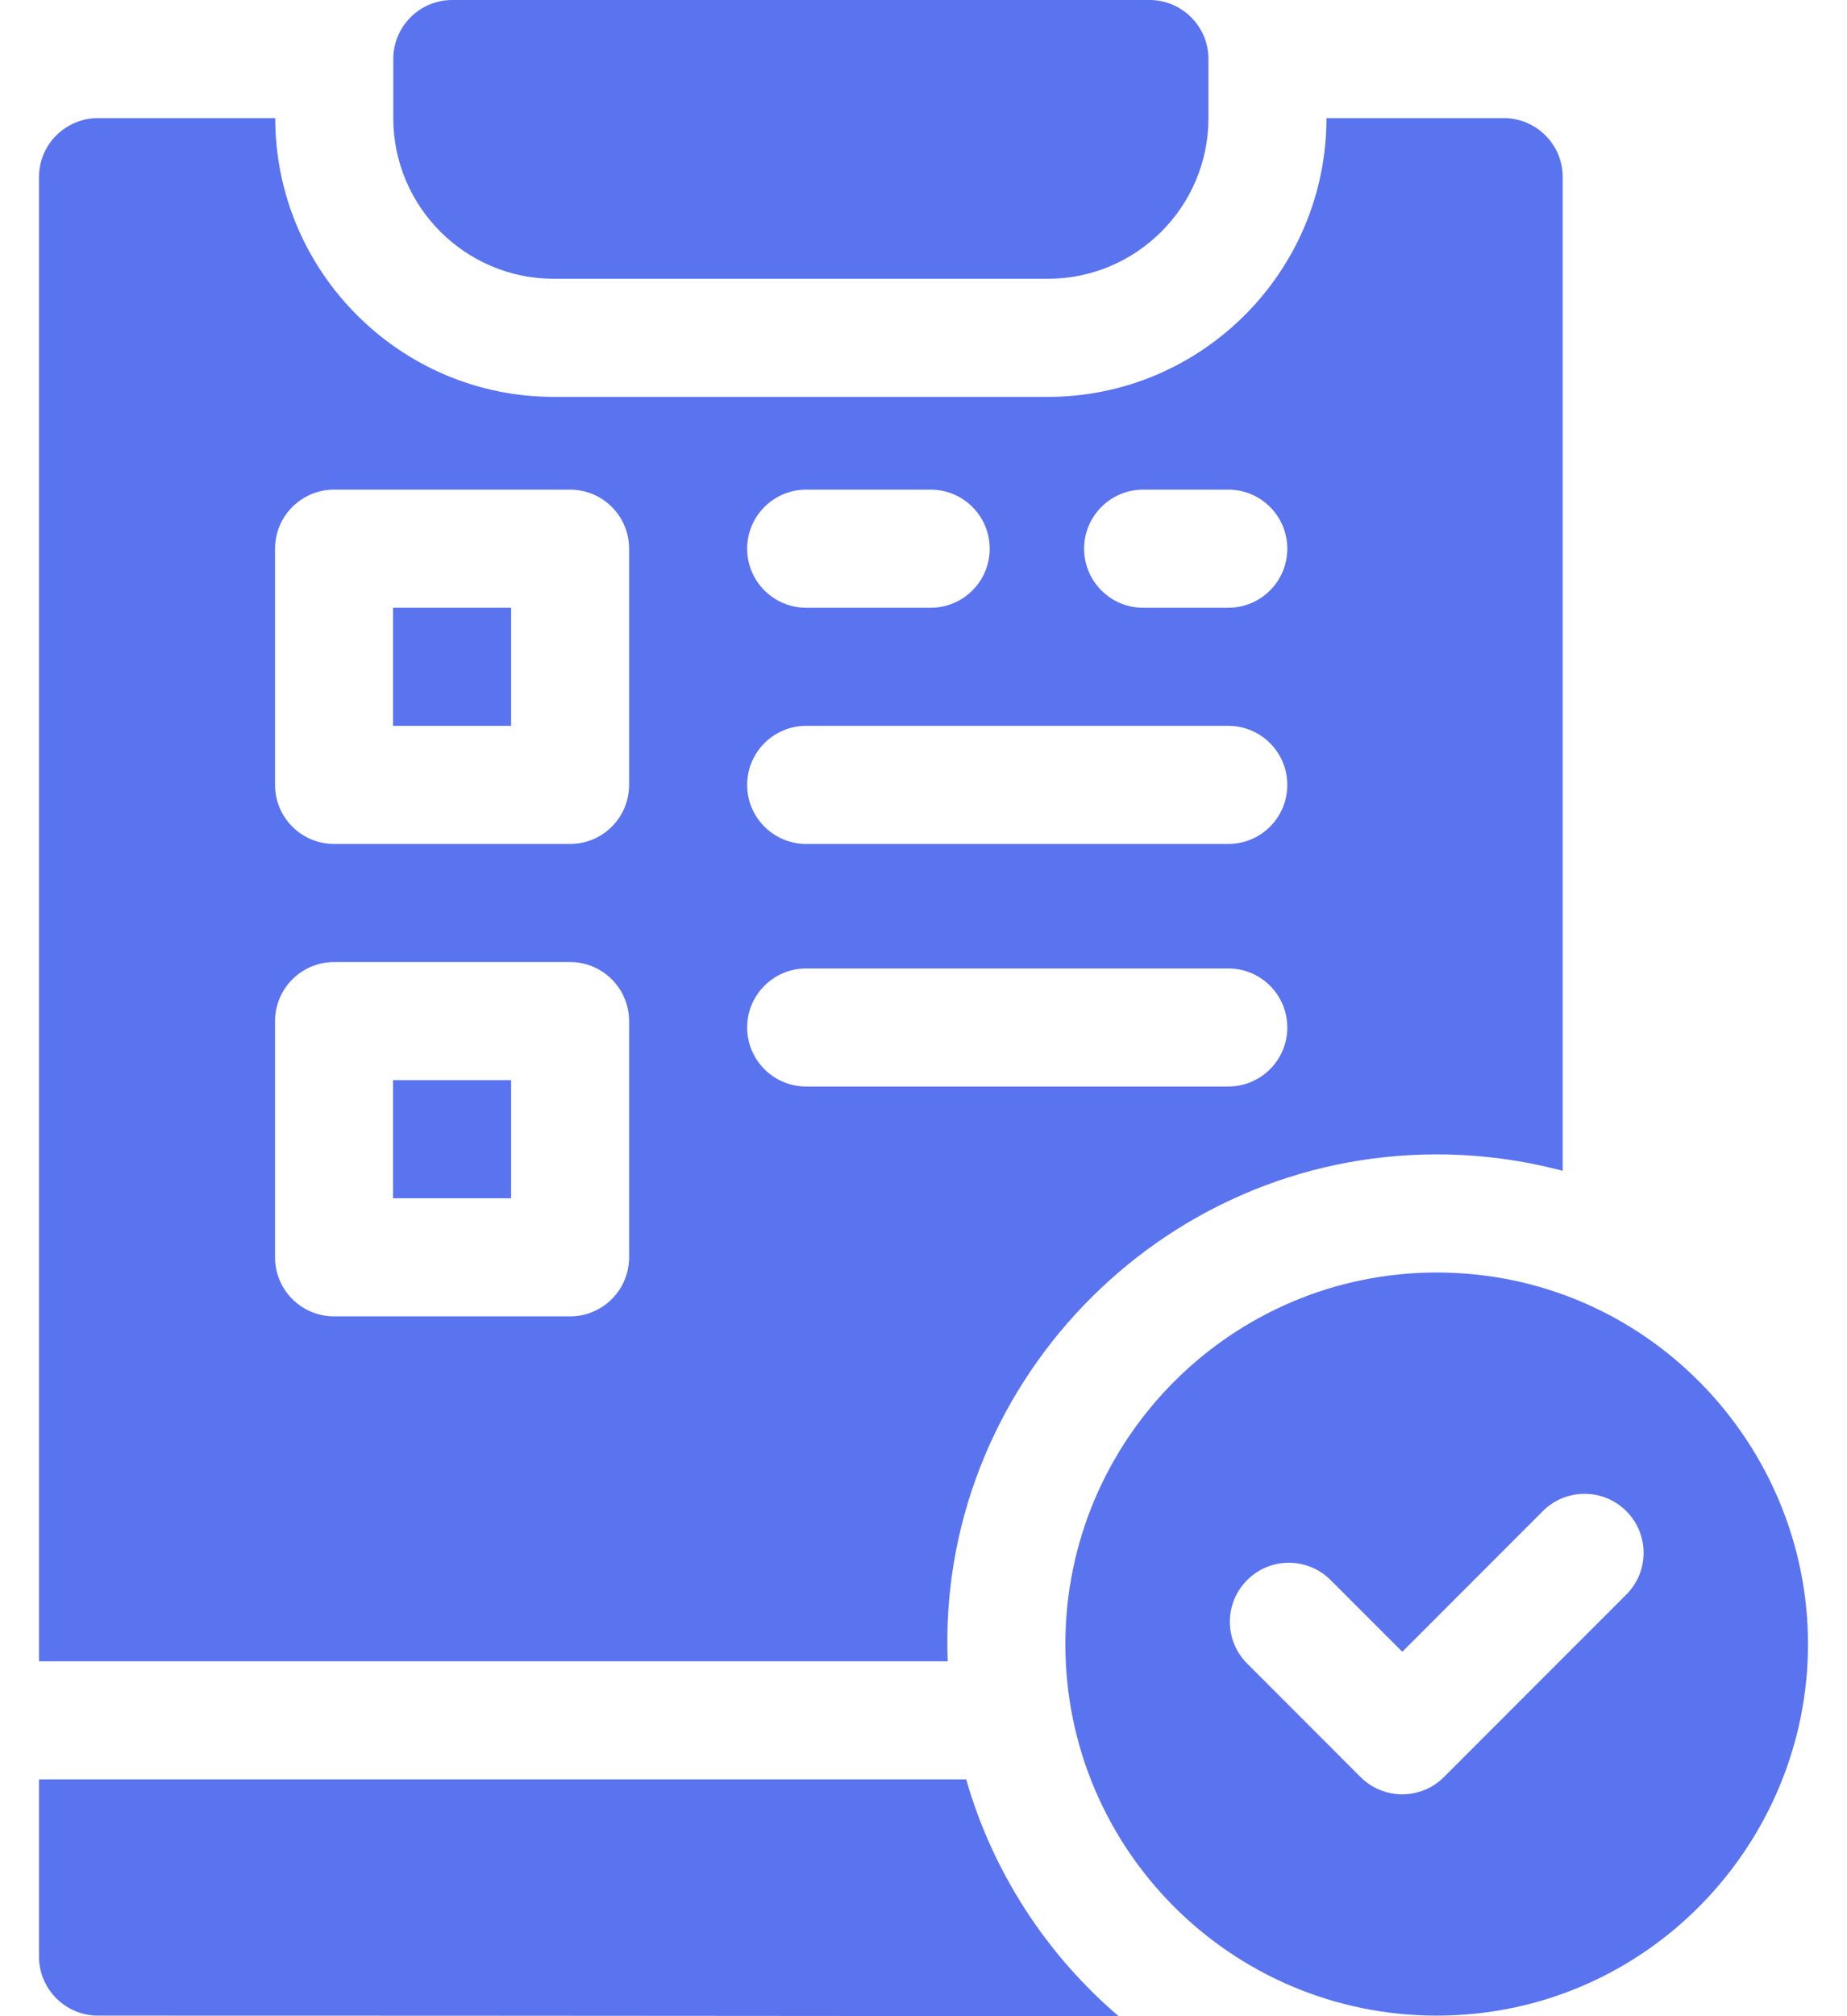 <svg width="44" height="48" viewBox="0 0 44 48" fill="none" xmlns="http://www.w3.org/2000/svg">
<path d="M9.364 14.469H12.176V17.28H9.364V14.469Z" fill="#5A73EF"/>
<path d="M9.364 25.716H12.176V28.527H9.364V25.716Z" fill="#5A73EF"/>
<path d="M34.226 27.483C35.263 27.483 36.27 27.619 37.228 27.875V4.217C37.228 3.441 36.598 2.812 35.822 2.812H31.6C31.6 6.471 28.622 9.449 24.962 9.449H13.194C11.365 9.449 9.705 8.705 8.504 7.502C7.301 6.301 6.557 4.641 6.557 2.812H2.335C1.559 2.812 0.929 3.441 0.929 4.217V39.551H22.577C22.311 33.069 27.573 27.483 34.226 27.483ZM27.232 11.657H29.261C30.037 11.657 30.667 12.287 30.667 13.063C30.667 13.839 30.037 14.469 29.261 14.469H27.232C26.456 14.469 25.826 13.839 25.826 13.063C25.826 12.287 26.456 11.657 27.232 11.657ZM19.205 11.657H22.171C22.947 11.657 23.577 12.287 23.577 13.063C23.577 13.839 22.947 14.469 22.171 14.469H19.205C18.429 14.469 17.799 13.839 17.799 13.063C17.799 12.287 18.429 11.657 19.205 11.657ZM19.205 17.28H29.261C30.037 17.28 30.667 17.91 30.667 18.686C30.667 19.463 30.037 20.092 29.261 20.092H19.205C18.429 20.092 17.799 19.463 17.799 18.686C17.799 17.91 18.429 17.28 19.205 17.28ZM14.987 29.933C14.987 30.71 14.357 31.339 13.582 31.339H7.958C7.182 31.339 6.552 30.71 6.552 29.933V24.31C6.552 23.534 7.182 22.904 7.958 22.904H13.582C14.357 22.904 14.987 23.534 14.987 24.31V29.933ZM14.987 18.686C14.987 19.463 14.357 20.092 13.582 20.092H7.958C7.182 20.092 6.552 19.463 6.552 18.686V13.063C6.552 12.287 7.182 11.657 7.958 11.657H13.582C14.357 11.657 14.987 12.287 14.987 13.063V18.686ZM17.799 24.461C17.799 23.685 18.429 23.056 19.205 23.056H29.261C30.037 23.056 30.667 23.685 30.667 24.461C30.667 25.238 30.037 25.867 29.261 25.867H19.205C18.429 25.867 17.799 25.238 17.799 24.461Z" fill="#5A73EF"/>
<path d="M13.194 6.637H24.962C27.072 6.637 28.788 4.921 28.788 2.812V1.406C28.788 0.63 28.159 0 27.382 0H10.774C9.998 0 9.369 0.63 9.369 1.406V2.812C9.369 4.921 11.085 6.637 13.194 6.637Z" fill="#5A73EF"/>
<path d="M34.226 30.295C29.349 30.295 25.38 34.263 25.38 39.141C25.38 44.03 29.344 47.986 34.226 47.986C39.204 47.986 43.071 43.912 43.071 39.141C43.071 34.368 39.203 30.295 34.226 30.295ZM38.742 37.963L34.399 42.306C33.85 42.856 32.959 42.854 32.411 42.306L29.71 39.604C29.161 39.056 29.161 38.166 29.71 37.617C30.259 37.067 31.149 37.067 31.698 37.617L33.406 39.324L36.754 35.975C37.303 35.426 38.193 35.426 38.742 35.975C39.292 36.525 39.292 37.414 38.742 37.963Z" fill="#5A73EF"/>
<path d="M26.649 48C22.23 47.999 14.82 47.986 2.335 47.986C1.559 47.986 0.929 47.356 0.929 46.58V42.362H23.017C23.653 44.587 24.944 46.546 26.649 48Z" fill="#5A73EF"/>
</svg>

